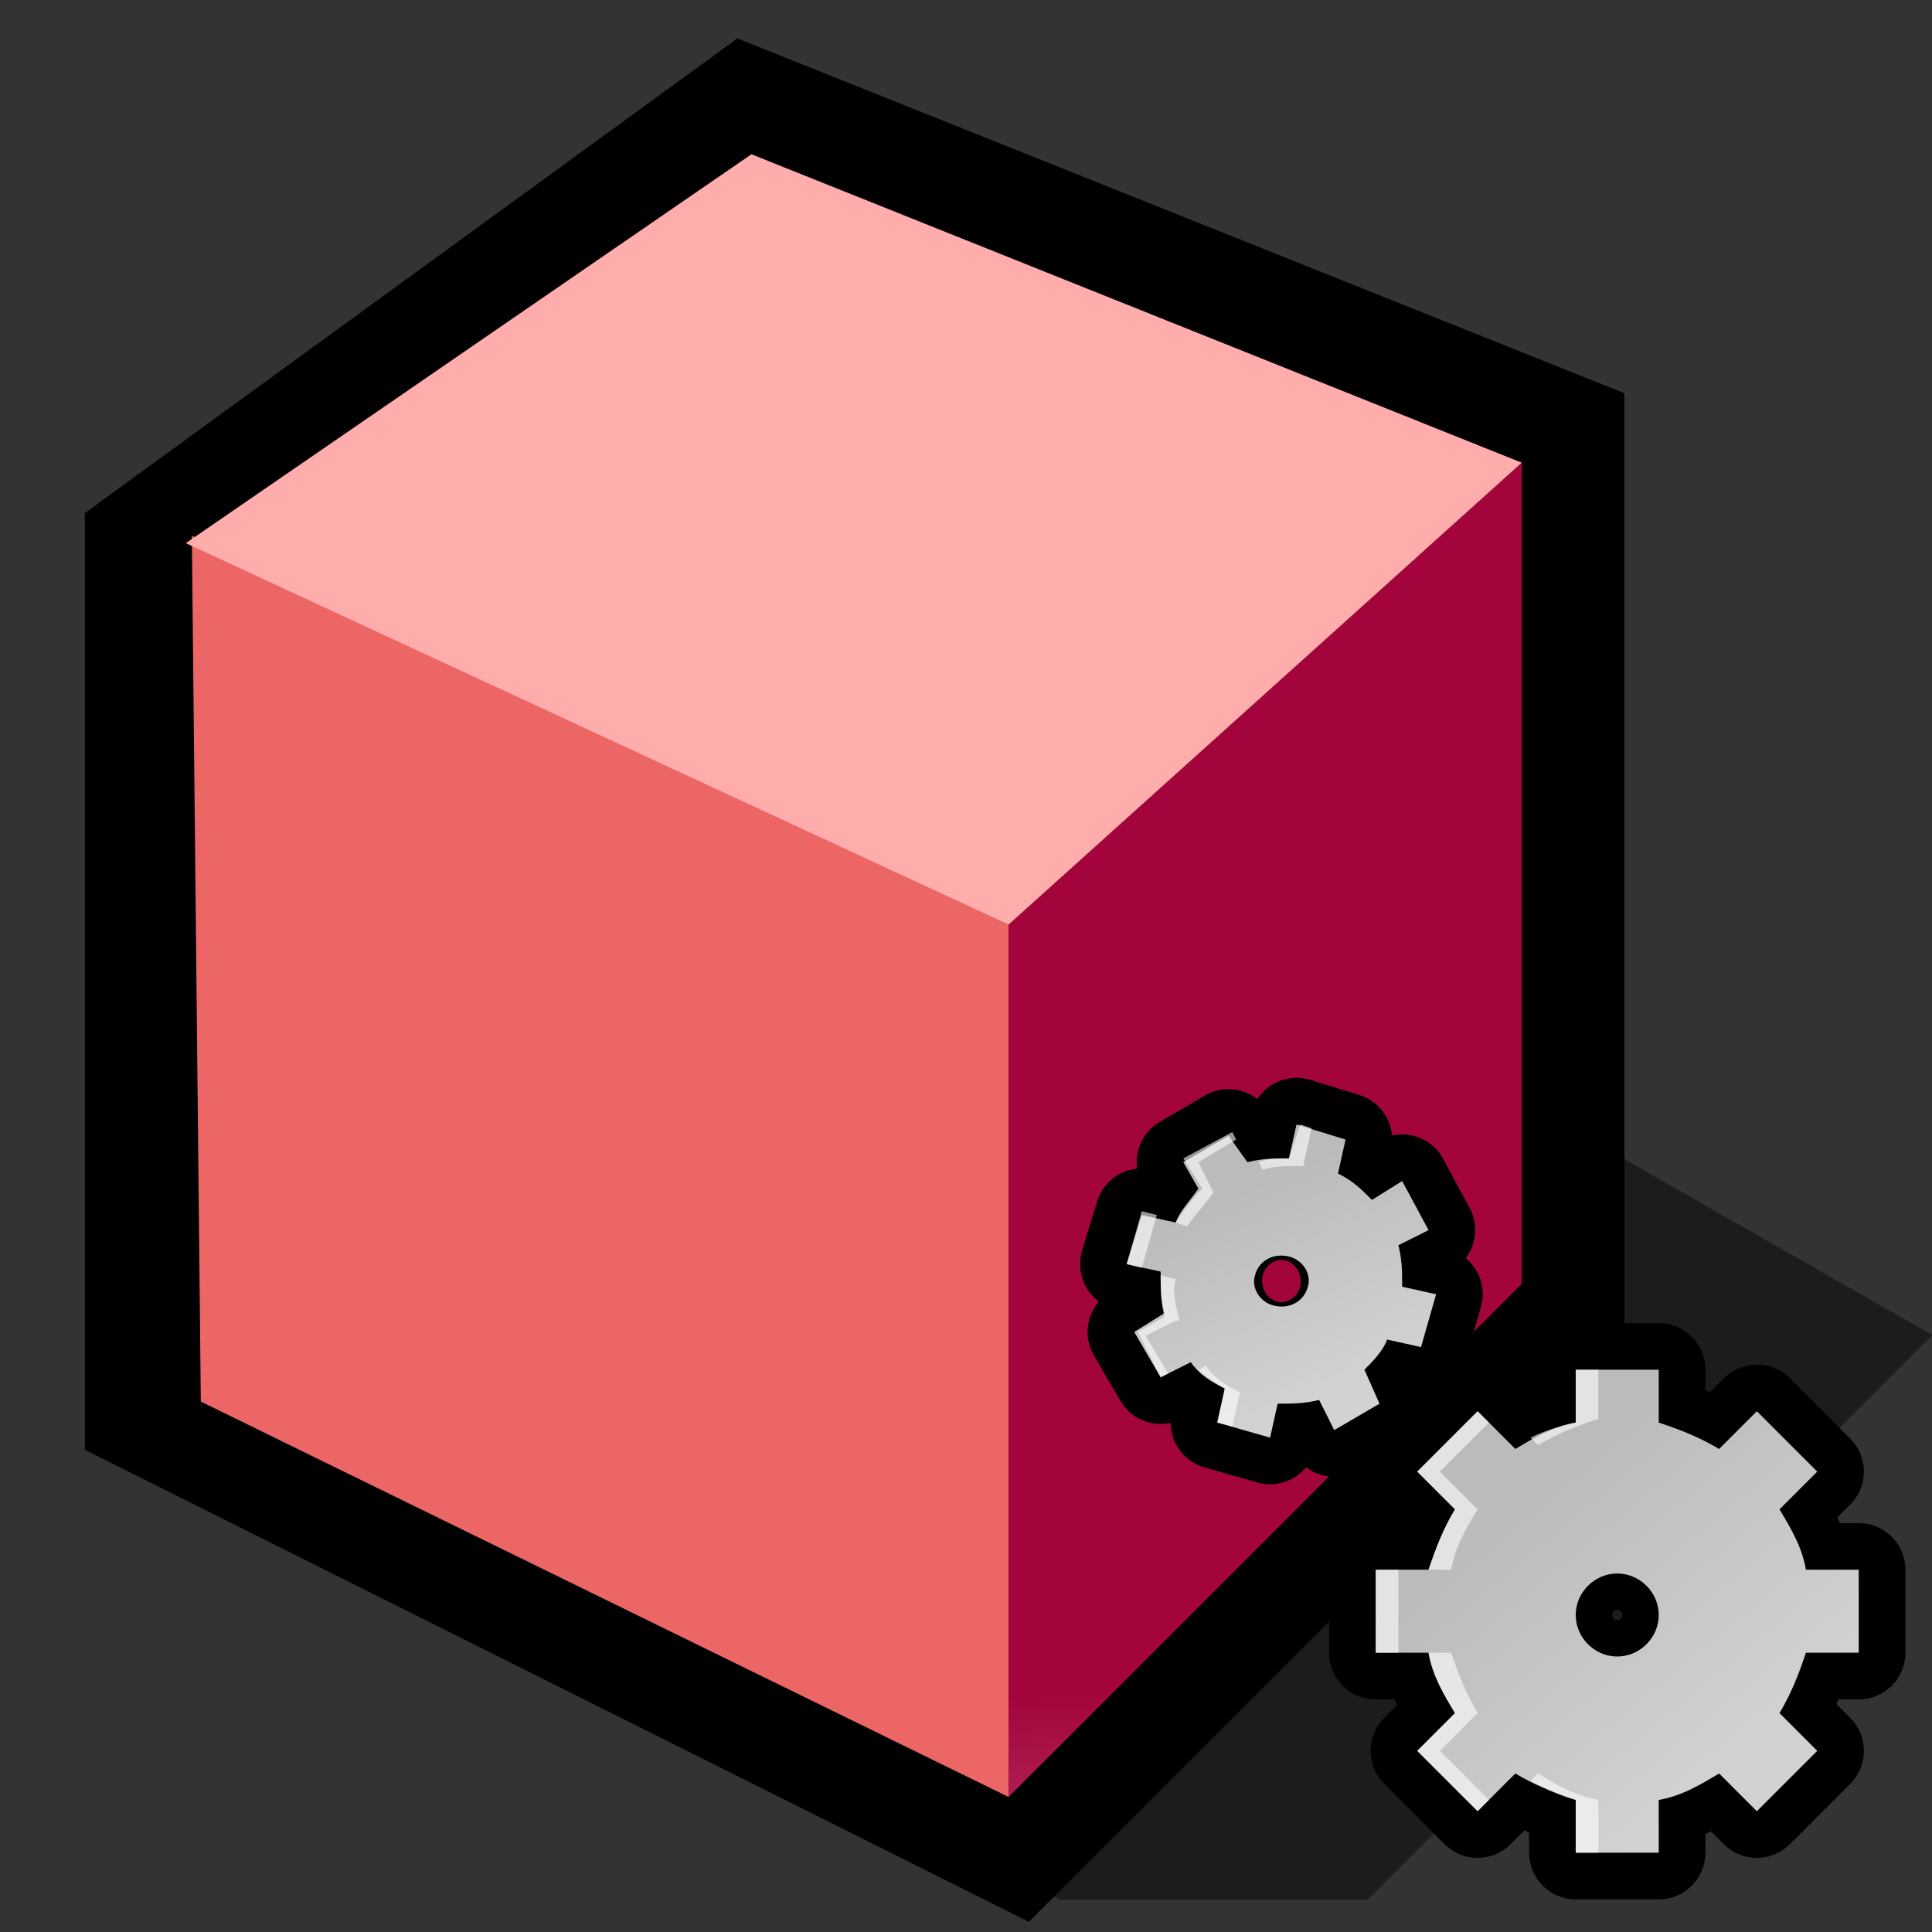 <?xml version="1.0" encoding="UTF-8" standalone="no"?>
<svg
   xmlns:dc="http://purl.org/dc/elements/1.1/"
   xmlns:cc="http://creativecommons.org/ns#"
   xmlns:rdf="http://www.w3.org/1999/02/22-rdf-syntax-ns#"
   xmlns:svg="http://www.w3.org/2000/svg"
   xmlns="http://www.w3.org/2000/svg"
   xmlns:xlink="http://www.w3.org/1999/xlink"
   xmlns:sodipodi="http://sodipodi.sourceforge.net/DTD/sodipodi-0.dtd"
   xmlns:inkscape="http://www.inkscape.org/namespaces/inkscape"
   version="1.1"
   width="64"
   height="64"
   color-interpolation="linearRGB"
   id="svg2"
   inkscape:version="0.91 r13725"
   sodipodi:docname="code-function.svg">
  <rect width="100%" height="100%" fill="#333333" stroke="none"/>
  <defs
     id="defs75">
    <inkscape:perspective
       sodipodi:type="inkscape:persp3d"
       inkscape:vp_x="0 : 32 : 1"
       inkscape:vp_y="0 : 1000 : 0"
       inkscape:vp_z="64 : 32 : 1"
       inkscape:persp3d-origin="32 : 21.333333 : 1"
       id="perspective79" />
    <linearGradient
       y2="36.39"
       x2="34.48"
       y1="46.52"
       x1="26.68"
       gradientUnits="userSpaceOnUse"
       id="gradient0"
       gradientTransform="translate(-16,20)">
      <stop
         id="stop11"
         stop-color="#c6d7f5"
         offset="0" />
      <stop
         id="stop13"
         stop-color="#6b94dd"
         offset="1" />
    </linearGradient>
    <linearGradient
       y2="36.39"
       x2="34.48"
       y1="46.52"
       x1="26.68"
       gradientUnits="userSpaceOnUse"
       id="gradient1">
      <stop
         id="stop22"
         stop-color="#c6d7f5"
         offset="0" />
      <stop
         id="stop24"
         stop-color="#6b94dd"
         offset="1" />
    </linearGradient>
    <linearGradient
       y2="50.83"
       x2="71.08"
       y1="34.52"
       x1="70.4"
       gradientUnits="userSpaceOnUse"
       id="gradient2"
       gradientTransform="translate(12,20)">
      <stop
         id="stop35"
         stop-color="#a3043c"
         offset="0" />
      <stop
         id="stop37"
         stop-color="#ffdce6"
         offset="1" />
    </linearGradient>
    <linearGradient
       y2="116.1"
       x2="86.24"
       y1="49.93"
       x1="138.84"
       gradientUnits="userSpaceOnUse"
       id="gradient3">
      <stop
         id="stop44"
         stop-color="#c13e3e"
         offset="0" />
      <stop
         id="stop46"
         stop-color="#e27a7a"
         offset="1" />
    </linearGradient>
    <linearGradient
       y2="-26.29"
       x2="5.48"
       y1="-1.53"
       x1="-19.87"
       gradientUnits="userSpaceOnUse"
       id="gradient4">
      <stop
         id="stop53"
         stop-color="#ffec4b"
         offset="0" />
      <stop
         id="stop55"
         stop-color="#f0a506"
         offset="1" />
    </linearGradient>
    <linearGradient
       y2="-9.13"
       x2="56.01"
       y1="-22.81"
       x1="30.5"
       gradientUnits="userSpaceOnUse"
       id="gradient5">
      <stop
         id="stop60"
         stop-color="#ffffff"
         offset="0" />
      <stop
         id="stop62"
         stop-color="#fff289"
         offset="1" />
    </linearGradient>
    <linearGradient
       y2="3.43"
       x2="69.94"
       y1="-9.55"
       x1="53.01"
       gradientUnits="userSpaceOnUse"
       id="gradient6">
      <stop
         id="stop67"
         stop-color="#f99b05"
         offset="0" />
      <stop
         id="stop69"
         stop-color="#fcb23d"
         offset="1" />
    </linearGradient>
    <linearGradient
       inkscape:collect="always"
       xlink:href="#gradient2"
       id="linearGradient7592"
       gradientUnits="userSpaceOnUse"
       gradientTransform="translate(12,20)"
       x1="70.4"
       y1="34.52"
       x2="71.08"
       y2="50.83" />
    <linearGradient
       y2="19.192"
       x2="18.486"
       y1="12.124"
       x1="12.604"
       gradientUnits="userSpaceOnUse"
       id="aigrd1">
      <stop
         id="stop6845"
         style="stop-color:#BBBBBB"
         offset="0" />
      <stop
         id="stop6847"
         style="stop-color:#D2D2D2"
         offset="1" />
    </linearGradient>
    <linearGradient
       gradientTransform="matrix(0.963,0.271,-0.271,0.963,-49.455,35.661)"
       y2="-40.737"
       x2="47.815"
       y1="-45.21"
       x1="44.093"
       gradientUnits="userSpaceOnUse"
       id="aigrd2">
      <stop
         id="stop6866"
         style="stop-color:#BBBBBB"
         offset="0" />
      <stop
         id="stop6868"
         style="stop-color:#D2D2D2"
         offset="1" />
    </linearGradient>
  </defs>
  <sodipodi:namedview
     pagecolor="#ffffff"
     bordercolor="#666666"
     borderopacity="1"
     objecttolerance="10"
     gridtolerance="10"
     guidetolerance="10"
     inkscape:pageopacity="0"
     inkscape:pageshadow="2"
     inkscape:window-width="942"
     inkscape:window-height="1003"
     id="namedview73"
     showgrid="false"
     inkscape:zoom="6.859375"
     inkscape:cx="32"
     inkscape:cy="32"
     inkscape:window-x="960"
     inkscape:window-y="30"
     inkscape:window-maximized="0"
     inkscape:current-layer="svg2" />
  <g
     id="g7594"
     transform="matrix(1.7,0,0,1.7,-44.79,-39.073)">
    <path
       sodipodi:nodetypes="cccccc"
       style="fill:#010101;fill-opacity:0.455"
       d="m 33,52 14,8 6,0 11,-11 -7,-4 z"
       id="path6"
       inkscape:connector-curvature="0" />
    <g
       id="g7534-9">
      <path
         inkscape:connector-curvature="0"
         id="path28"
         d="M 30,34 30,50 46,58 56,48 56,32 41,26 30,34 Z"
         style="fill:none;stroke:#000000;stroke-width:4" />
      <path
         inkscape:connector-curvature="0"
         id="path30"
         d="M 30.085,33.424 30.26,50.295 46,58 46,41 Z"
         style="fill:#ec6666"
         sodipodi:nodetypes="ccccc" />
      <path
         inkscape:connector-curvature="0"
         id="path39"
         d="M 46,41 46,58 56,48 56,32 46,41 Z"
         style="fill:url(#linearGradient7592)" />
      <path
         inkscape:connector-curvature="0"
         id="path41"
         d="M 29.968,33.568 46,41 56,32 40.99,25.99 Z"
         style="fill:#ffacac"
         sodipodi:nodetypes="ccccc" />
    </g>
  </g>
  <g
     id="g6893"
     transform="matrix(1.25,0,0,1.25,34.573,34.374)">
    <g
       style="clip-rule:nonzero;fill:#ffffff;fill-rule:nonzero;stroke:#000000;stroke-miterlimit:4"
       id="Layer_x0020_2">
      <path
         id="path6842"
         d="m 21.6,16.3 0,-2.2 -1.4,0 C 20.1,13.5 19.8,13 19.5,12.5 l 1,-1 -1.6,-1.6 -1,1 c -0.5,-0.3 -1,-0.5 -1.6,-0.7 l 0,-1.4 -2.2,0 0,1.4 c -0.6,0.1 -1.1,0.4 -1.6,0.7 l -1,-1 -1.6,1.6 1,1 c -0.3,0.5 -0.5,1 -0.7,1.6 l -1.4,0 0,2.2 1.4,0 c 0.1,0.6 0.4,1.1 0.7,1.6 l -1,1 1.6,1.6 1,-1 c 0.5,0.3 1,0.5 1.6,0.7 l 0,1.4 2.2,0 0,-1.4 c 0.6,-0.1 1.1,-0.4 1.6,-0.7 l 1,1 1.6,-1.6 -1,-1 c 0.3,-0.5 0.5,-1 0.7,-1.6 l 1.4,0 z m -6.4,0.1 c -0.6,0 -1.1,-0.5 -1.1,-1.1 0,-0.6 0.5,-1.1 1.1,-1.1 0.6,0 1.1,0.5 1.1,1.1 0,0.6 -0.5,1.1 -1.1,1.1 z"
         style="fill:none;stroke-width:2.472;stroke-linecap:round;stroke-linejoin:round"
         inkscape:connector-curvature="0" />
      <linearGradient
         y2="19.192"
         x2="18.486"
         y1="12.124"
         x1="12.604"
         gradientUnits="userSpaceOnUse"
         id="linearGradient8138">
        <stop
           id="stop8140"
           style="stop-color:#BBBBBB"
           offset="0" />
        <stop
           id="stop8142"
           style="stop-color:#D2D2D2"
           offset="1" />
      </linearGradient>
      <path
         id="path6849"
         d="m 21.6,16.3 0,-2.2 -1.4,0 C 20.1,13.5 19.8,13 19.5,12.5 l 1,-1 -1.6,-1.6 -1,1 c -0.5,-0.3 -1,-0.5 -1.6,-0.7 l 0,-1.4 -2.2,0 0,1.4 c -0.6,0.1 -1.1,0.4 -1.6,0.7 l -1,-1 -1.6,1.6 1,1 c -0.3,0.5 -0.5,1 -0.7,1.6 l -1.4,0 0,2.2 1.4,0 c 0.1,0.6 0.4,1.1 0.7,1.6 l -1,1 1.6,1.6 1,-1 c 0.5,0.3 1,0.5 1.6,0.7 l 0,1.4 2.2,0 0,-1.4 c 0.6,-0.1 1.1,-0.4 1.6,-0.7 l 1,1 1.6,-1.6 -1,-1 c 0.3,-0.5 0.5,-1 0.7,-1.6 l 1.4,0 z m -6.4,0.1 c -0.6,0 -1.1,-0.5 -1.1,-1.1 0,-0.6 0.5,-1.1 1.1,-1.1 0.6,0 1.1,0.5 1.1,1.1 0,0.6 -0.5,1.1 -1.1,1.1 z"
         style="fill:url(#aigrd1);stroke:none"
         inkscape:connector-curvature="0" />
      <g
         id="g6851"
         style="stroke:none">
        <path
           id="path6853"
           d="m 11.5,12.5 -1,-1 1.3,-1.3 -0.3,-0.3 -1.6,1.6 1,1 c -0.3,0.5 -0.5,1 -0.7,1.6 l 0.6,0 c 0.1,-0.6 0.4,-1.1 0.7,-1.6 z"
           style="opacity:0.59"
           inkscape:connector-curvature="0" />
        <path
           id="path6855"
           d="m 13.1,19.5 -0.2,0.2 c 0.4,0.2 0.8,0.4 1.2,0.5 l 0,1.4 0.6,0 0,-1.4 c -0.6,-0.1 -1.1,-0.4 -1.6,-0.7 z"
           style="opacity:0.59"
           inkscape:connector-curvature="0" />
        <path
           id="path6857"
           d="m 11.5,17.9 c -0.3,-0.5 -0.5,-1 -0.7,-1.6 l -0.6,0 c 0.1,0.6 0.4,1.1 0.7,1.6 l -1,1 1.6,1.6 0.3,-0.3 -1.3,-1.3 1,-1 z"
           style="opacity:0.59"
           inkscape:connector-curvature="0" />
        <path
           id="path6859"
           d="m 8.8,14.1 0,2.2 0.6,0 0,-2.2 -0.6,0 z"
           style="opacity:0.59"
           inkscape:connector-curvature="0" />
        <path
           id="path6861"
           d="m 14.7,10.2 0,-1.4 -0.6,0 0,1.4 c -0.4,0.1 -0.8,0.2 -1.2,0.4 l 0.2,0.2 c 0.5,-0.3 1,-0.5 1.6,-0.7 z"
           style="opacity:0.59"
           inkscape:connector-curvature="0" />
      </g>
      <path
         id="path6863"
         d="M 10,8.2 10.4,6.8 9.5,6.6 C 9.5,6.2 9.5,5.9 9.4,5.5 L 10.2,5.1 9.5,3.8 8.7,4.3 C 8.4,4 8.2,3.8 7.8,3.6 L 8,2.7 6.7,2.3 6.5,3.2 c -0.4,0 -0.7,0 -1.1,0.1 L 4.9,2.6 3.7,3.3 4.1,4 C 3.9,4.3 3.6,4.6 3.5,4.9 L 2.6,4.7 2.2,6 3.1,6.2 c 0,0.4 0,0.7 0.1,1.1 L 2.4,7.8 3.1,9 3.9,8.6 C 4.1,8.9 4.4,9.1 4.8,9.3 L 4.6,10.2 6,10.6 6.2,9.7 c 0.4,0 0.7,0 1.1,-0.1 L 7.7,10.4 8.9,9.7 8.5,8.8 C 8.7,8.6 9,8.3 9.1,8 L 10,8.2 Z M 6.1,7.1 C 5.7,7 5.5,6.6 5.6,6.3 5.7,5.9 6.1,5.7 6.5,5.8 6.9,5.9 7.1,6.3 7,6.6 6.9,7 6.5,7.2 6.1,7.1 Z"
         style="fill:none;stroke-width:2.472;stroke-linecap:round;stroke-linejoin:round"
         inkscape:connector-curvature="0" />
      <linearGradient
         gradientTransform="matrix(0.963,0.271,-0.271,0.963,-49.455,35.661)"
         y2="-40.737"
         x2="47.815"
         y1="-45.21"
         x1="44.093"
         gradientUnits="userSpaceOnUse"
         id="linearGradient8152">
        <stop
           id="stop8154"
           style="stop-color:#BBBBBB"
           offset="0" />
        <stop
           id="stop8156"
           style="stop-color:#D2D2D2"
           offset="1" />
      </linearGradient>
      <path
         id="path6870"
         d="M 10,8.2 10.4,6.8 9.5,6.6 C 9.5,6.2 9.5,5.9 9.4,5.5 L 10.2,5.1 9.5,3.8 8.7,4.3 C 8.4,4 8.2,3.8 7.8,3.6 L 8,2.7 6.7,2.3 6.5,3.2 c -0.4,0 -0.7,0 -1.1,0.1 L 4.9,2.6 3.7,3.3 4.1,4 C 3.9,4.3 3.6,4.6 3.5,4.9 L 2.6,4.7 2.2,6 3.1,6.2 c 0,0.4 0,0.7 0.1,1.1 L 2.4,7.8 3.1,9 3.9,8.6 C 4.1,8.9 4.4,9.1 4.8,9.3 L 4.6,10.2 6,10.6 6.2,9.7 c 0.4,0 0.7,0 1.1,-0.1 L 7.7,10.4 8.9,9.7 8.5,8.8 C 8.7,8.6 9,8.3 9.1,8 L 10,8.2 Z M 6.1,7.1 C 5.7,7 5.5,6.6 5.6,6.3 5.7,5.9 6.1,5.7 6.5,5.8 6.9,5.9 7.1,6.3 7,6.6 6.9,7 6.5,7.2 6.1,7.1 Z"
         style="fill:url(#aigrd2);stroke:none"
         inkscape:connector-curvature="0" />
      <g
         id="g6872"
         style="stroke:none">
        <path
           id="path6874"
           d="M 4.5,4.1 4.1,3.3 5.1,2.7 5,2.5 3.7,3.2 4.2,4 C 3.9,4.3 3.7,4.6 3.5,4.9 L 3.8,5 C 4,4.7 4.3,4.4 4.5,4.1 Z"
           style="opacity:0.59"
           inkscape:connector-curvature="0" />
        <path
           id="path6876"
           d="M 4.3,8.7 4.1,8.8 C 4.3,9 4.5,9.1 4.8,9.3 L 4.6,10.2 5,10.3 5.2,9.4 C 4.8,9.2 4.5,9 4.3,8.7 Z"
           style="opacity:0.59"
           inkscape:connector-curvature="0" />
        <path
           id="path6878"
           d="M 3.6,7.5 C 3.5,7.1 3.4,6.7 3.5,6.4 L 3.1,6.3 c 0,0.4 0,0.7 0.1,1.1 L 2.5,7.8 3.1,9 3.3,8.9 2.7,7.9 3.5,7.5 Z"
           style="opacity:0.59"
           inkscape:connector-curvature="0" />
        <path
           id="path6880"
           d="M 2.6,4.6 2.2,6 2.6,6.1 3,4.7 2.6,4.6 Z"
           style="opacity:0.59"
           inkscape:connector-curvature="0" />
        <path
           id="path6882"
           d="M 6.9,3.3 7.1,2.4 6.8,2.3 6.5,3.2 c -0.3,0 -0.6,0 -0.8,0.1 L 5.8,3.5 C 6.1,3.4 6.5,3.4 6.9,3.4 Z"
           style="opacity:0.59"
           inkscape:connector-curvature="0" />
      </g>
    </g>
    <g
       style="clip-rule:nonzero;fill-rule:nonzero;stroke:#000000;stroke-miterlimit:4"
       id="Layer_x0020_3">
      <path
         id="path6885"
         d="M 24,24 0,24 0,0 24,0 24,24 Z"
         style="fill:none;stroke:none"
         inkscape:connector-curvature="0" />
    </g>
  </g>
</svg>
